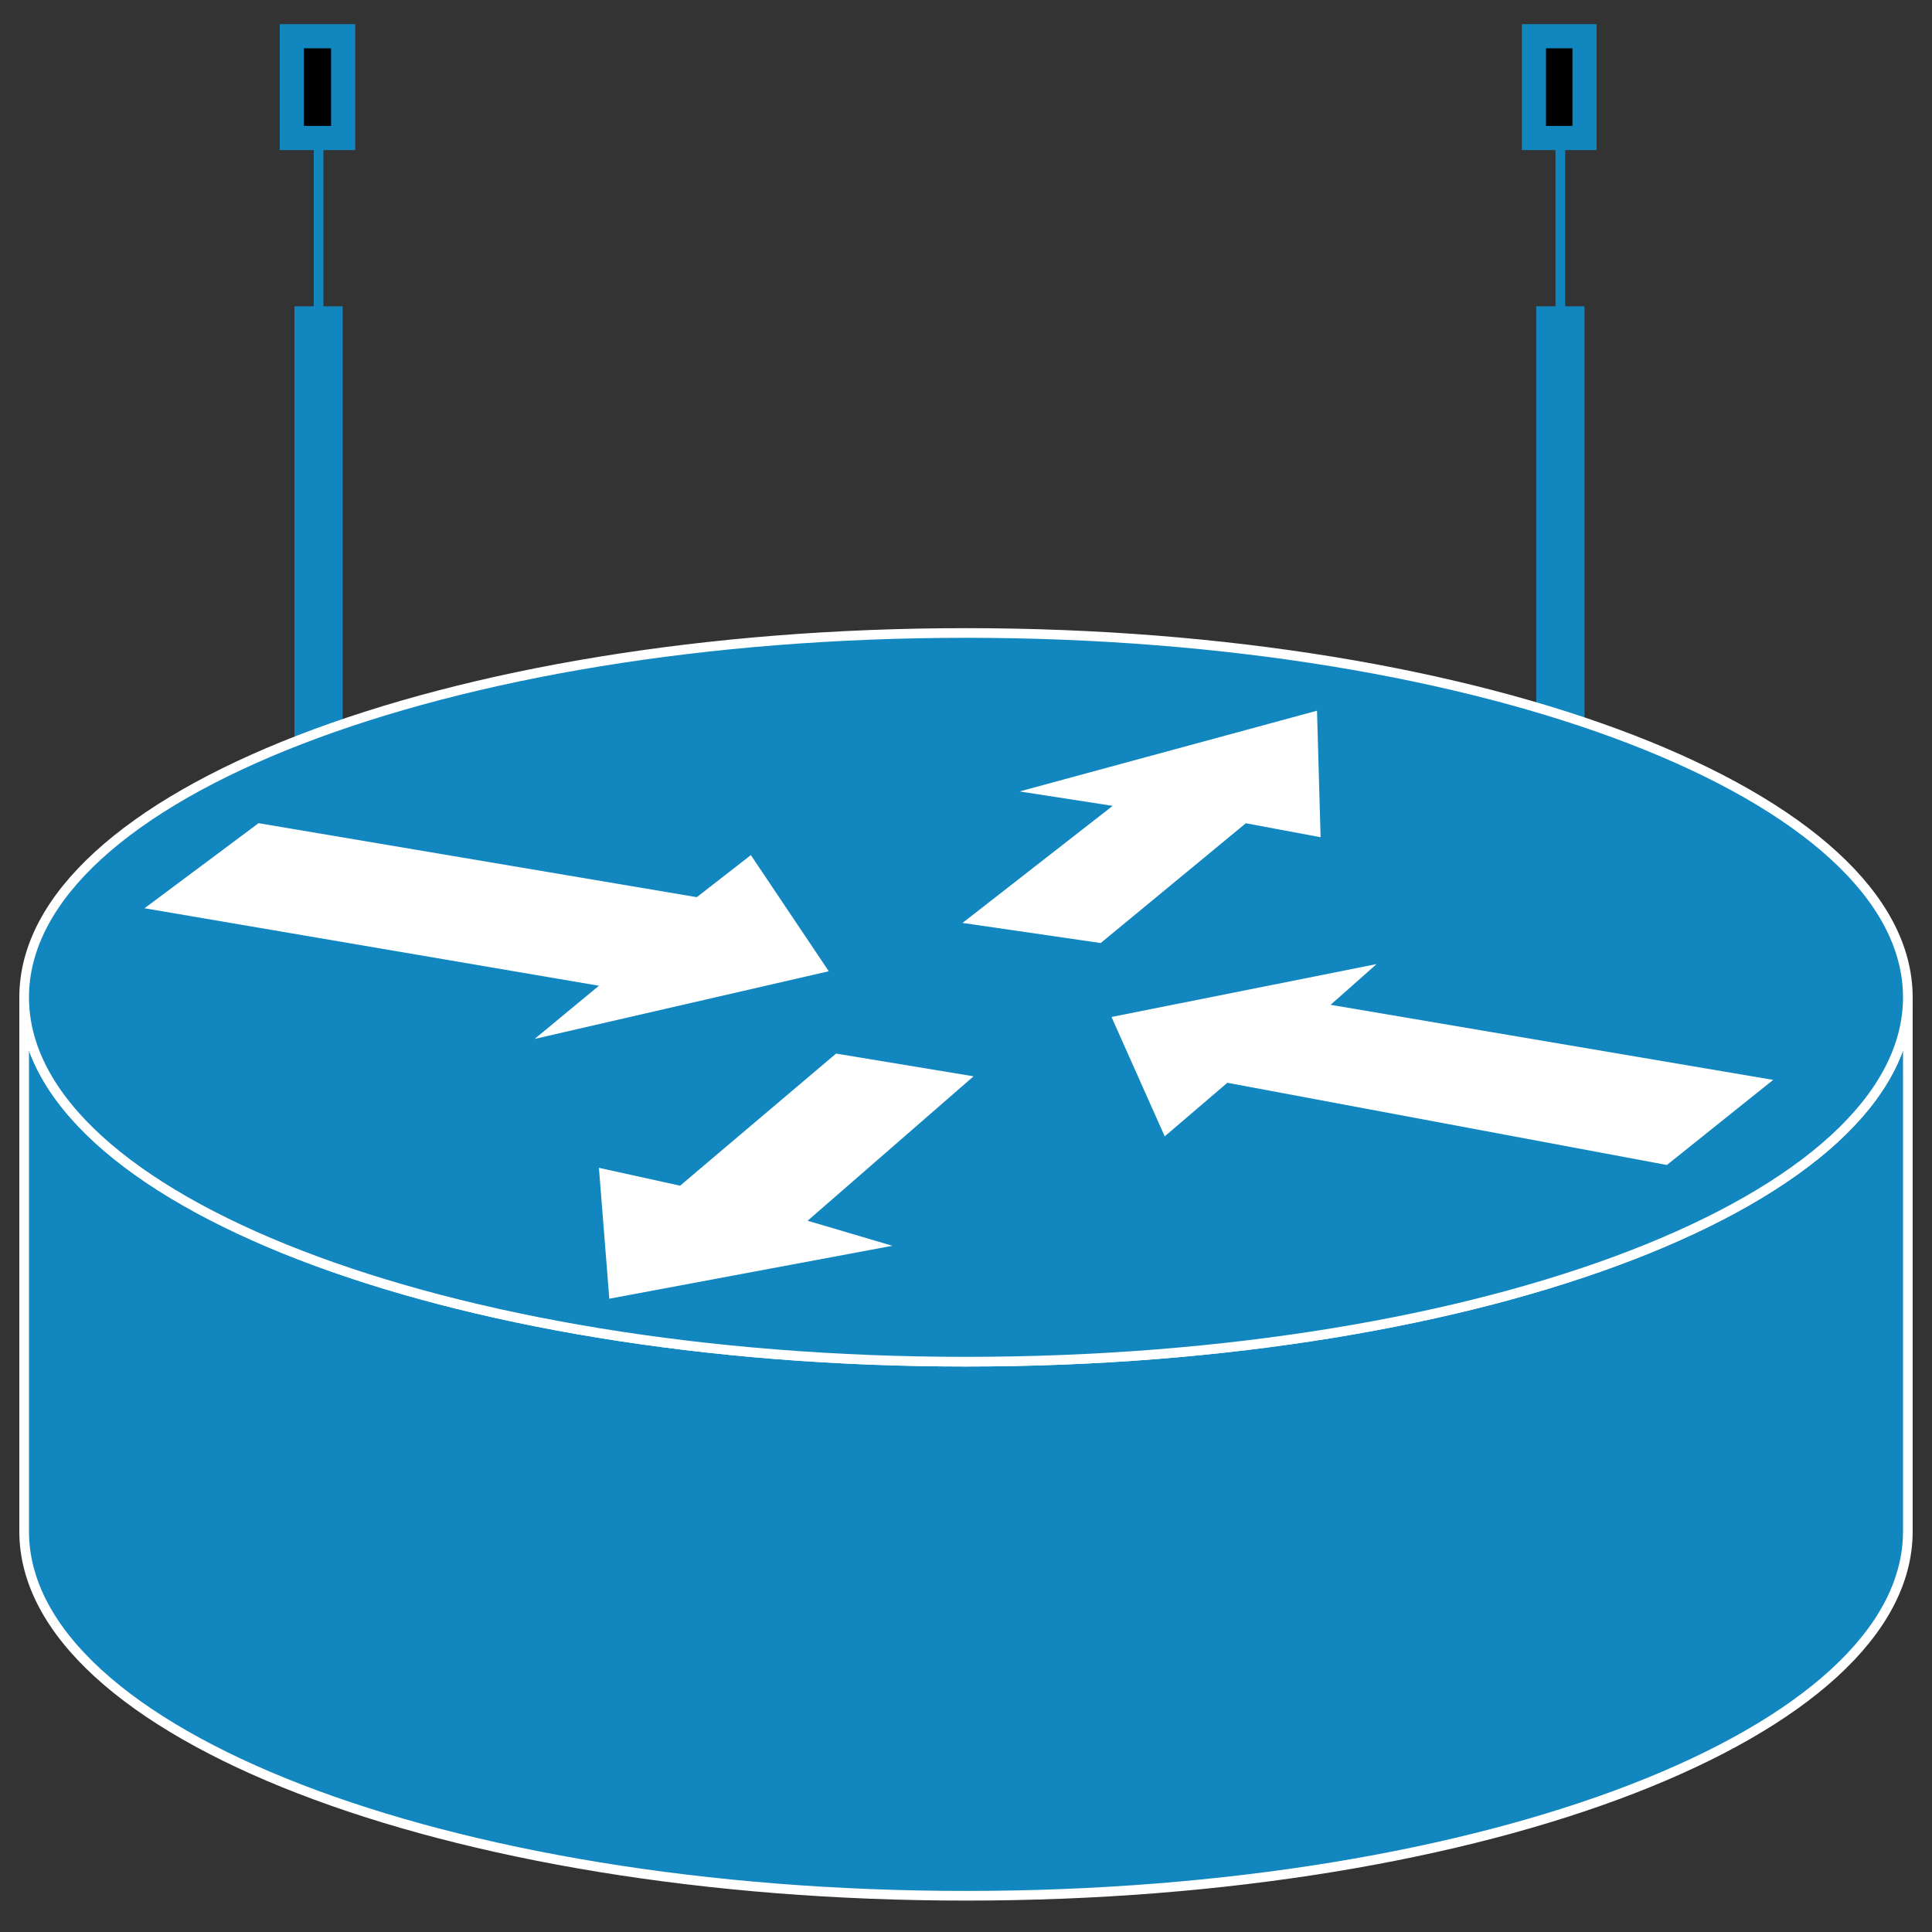 <?xml version="1.0" encoding="utf-8"?>
<!-- Generator: Adobe Illustrator 16.0.0, SVG Export Plug-In . SVG Version: 6.00 Build 0)  -->
<!DOCTYPE svg PUBLIC "-//W3C//DTD SVG 1.1//EN" "http://www.w3.org/Graphics/SVG/1.1/DTD/svg11.dtd">
<svg version="1.1"
	 id="svg2" xmlns:dc="http://purl.org/dc/elements/1.1/" xmlns:cc="http://creativecommons.org/ns#" xmlns:rdf="http://www.w3.org/1999/02/22-rdf-syntax-ns#" xmlns:svg="http://www.w3.org/2000/svg"
	 xmlns="http://www.w3.org/2000/svg" xmlns:xlink="http://www.w3.org/1999/xlink" x="0px" y="0px" width="80px" height="80px"
	 viewBox="0 0 80 80" enable-background="new 0 0 80 80" xml:space="preserve">
<rect x="0" y="0" width="80" height="80" fill="#333333" stroke="none"/>
<g id="g12" transform="scale(0.1,0.1)">
	<path id="path14" fill="none" stroke="#1286BE" stroke-width="4" d="M646.108,369.253V24.067"/>
	<path id="path16" fill="none" stroke="#1286BE" stroke-width="20" d="M646.108,363.647V126.831"/>
	<path id="path18" d="M635.171,57.144h20.938V15h-20.938V57.144z"/>
	<path id="path20" fill="none" stroke="#1286BE" stroke-width="10" d="M635.171,57.144h20.938V15h-20.938V57.144z"/>
	<path id="path22" fill="none" stroke="#1286BE" stroke-width="4" d="M131.914,369.253V24.067"/>
	<path id="path24" fill="none" stroke="#1286BE" stroke-width="20" d="M131.914,363.647V126.831"/>
	<path id="path26" d="M120.83,57.144h21.255V15H120.83V57.144z"/>
	<path id="path28" fill="none" stroke="#1286BE" stroke-width="10" d="M120.83,57.144h21.255V15H120.83V57.144z"/>
	<path id="path30" fill="#1286BE" d="M789.995,412.983c0,83.34-174.531,150.859-389.99,150.859
		C184.536,563.843,10,496.323,10,412.983v221.152c0,83.359,174.536,150.859,390.005,150.859c215.459,0,389.99-67.5,389.99-150.859
		V412.983"/>
	<path id="path32" fill="none" stroke="#FFFFFF" stroke-width="4" d="M789.995,412.983c0,83.34-174.531,150.859-389.99,150.859
		C184.536,563.843,10,496.323,10,412.983v221.152c0,83.359,174.536,150.859,390.005,150.859c215.459,0,389.99-67.5,389.99-150.859
		V412.983z"/>
	<path id="path34" fill="#1286BE" d="M400.005,563.843c215.459,0,389.99-67.52,389.99-150.859
		c0-83.379-174.531-150.879-389.99-150.879C184.536,262.104,10,329.604,10,412.983C10,496.323,184.536,563.843,400.005,563.843"/>
	<path id="path36" fill="none" stroke="#FFFFFF" stroke-width="4" d="M400.005,563.843c215.459,0,389.99-67.52,389.99-150.859
		c0-83.379-174.531-150.879-389.99-150.879C184.536,262.104,10,329.604,10,412.983C10,496.323,184.536,563.843,400.005,563.843z"/>
	<path id="path38" fill="#FFFFFF" d="M310.913,354.077l32.266,48.095L221.382,430.19l26.621-22.012l-188.164-32.09l47.217-35.224
		l181.465,30.635L310.913,354.077"/>
	<path id="path40" fill="#FFFFFF" d="M482.28,470.542l-22.031-49.434l109.766-21.895l-19.043,16.855l183.262,31.094l-44.023,35.234
		l-181.992-34.043L482.28,470.542"/>
	<path id="path42" fill="#FFFFFF" d="M422.183,327.72l123.164-33.438l1.484,52.393l-30.957-5.781l-60.098,49.599l-57.217-8.33
		l62.178-48.476L422.183,327.72"/>
	<path id="path44" fill="#FFFFFF" d="M369.507,515.854L252.3,537.768l-4.297-54.199l33.604,7.402l64.59-54.707l56.943,9.414
		l-68.721,59.805L369.507,515.854"/>
</g>
</svg>
